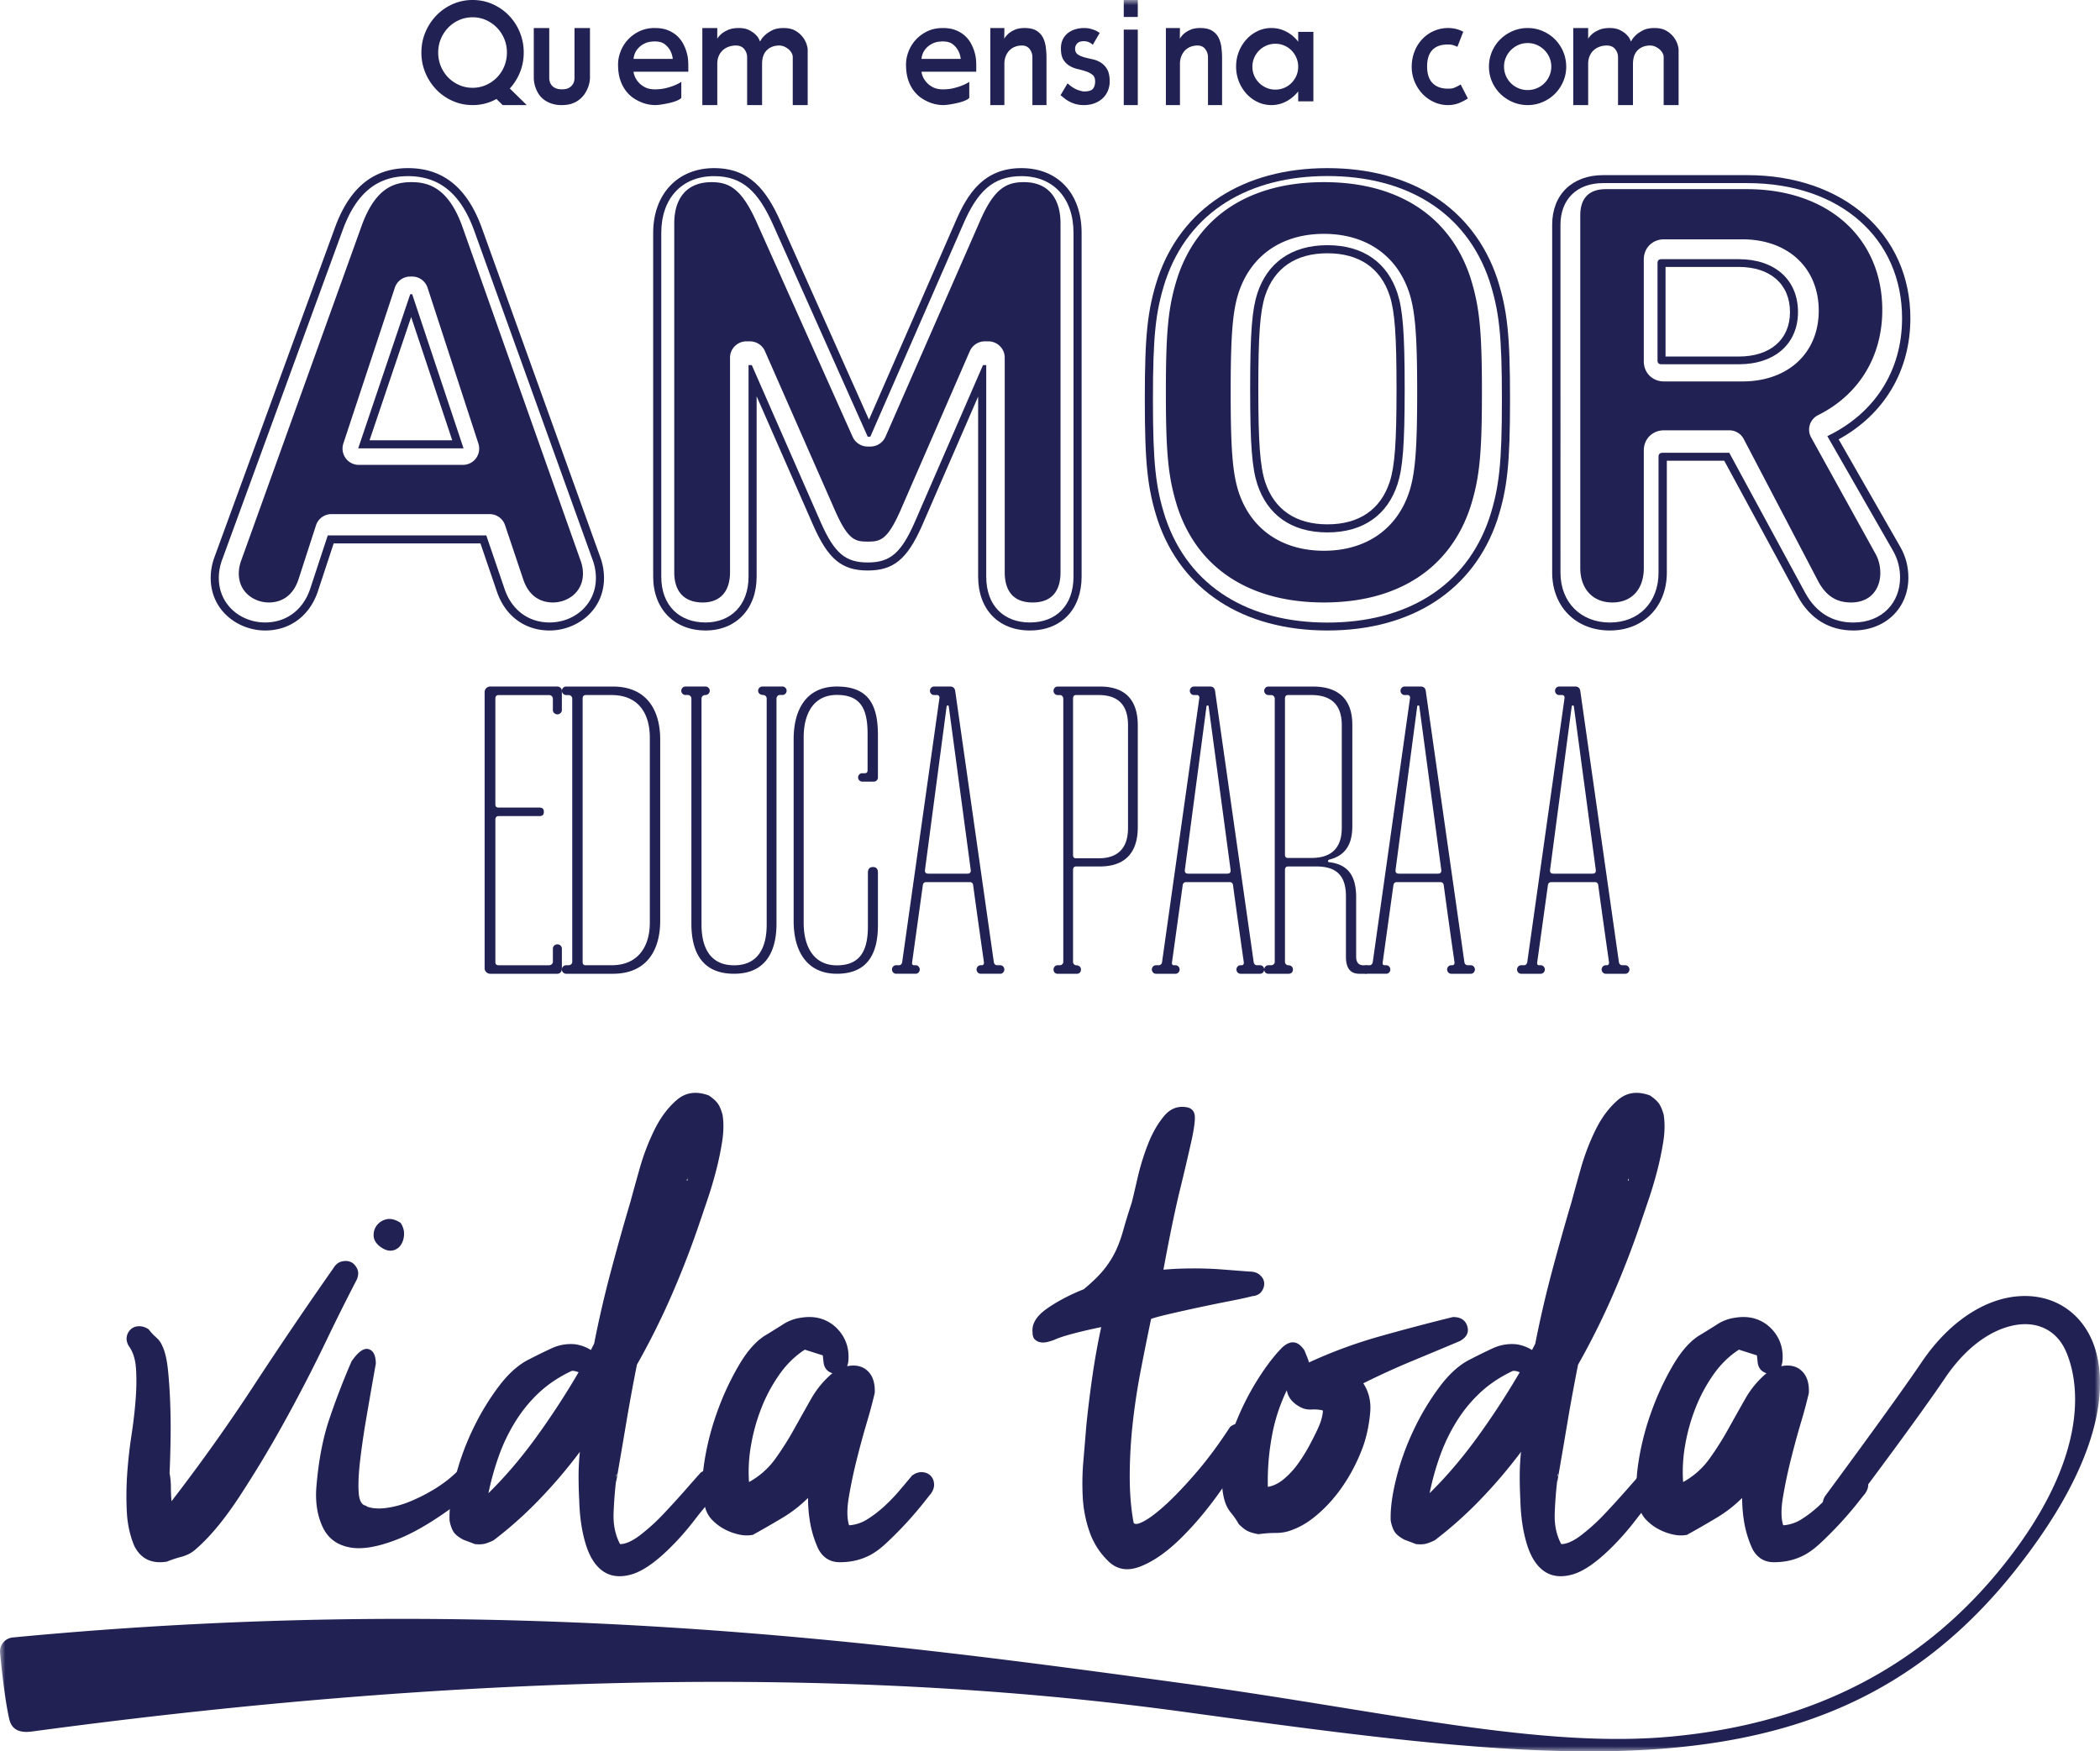 <svg xmlns="http://www.w3.org/2000/svg" xmlns:xlink="http://www.w3.org/1999/xlink" width="199" height="166" viewBox="0 0 199 166">
    <defs>
        <path id="a" d="M0 166h199V0H0z"/>
    </defs>
    <g fill="none" fill-rule="evenodd">
        <path fill="#212153" d="M41.525 4.98a3.354 3.354 0 0 0 .953 2.37c.295.3.64.536 1.037.71.396.175.82.262 1.272.262.444 0 .864-.087 1.26-.261a3.332 3.332 0 0 0 1.037-.712 3.354 3.354 0 0 0 .952-2.37c0-.464-.083-.898-.254-1.301a3.414 3.414 0 0 0-.698-1.06 3.284 3.284 0 0 0-1.037-.719 3.095 3.095 0 0 0-1.26-.261c-.452 0-.876.087-1.272.261a3.266 3.266 0 0 0-1.037.718 3.4 3.4 0 0 0-.698 1.06c-.17.404-.255.838-.255 1.303zm6.107 4.98l-.586-.577a4.598 4.598 0 0 1-2.259.577c-.67 0-1.298-.13-1.886-.39a4.87 4.87 0 0 1-1.54-1.066 5.123 5.123 0 0 1-1.043-1.584 4.9 4.9 0 0 1-.385-1.94c0-.689.128-1.336.385-1.94a5.117 5.117 0 0 1 1.044-1.584C41.8 1.005 42.314.65 42.9.39A4.624 4.624 0 0 1 44.787 0c.67 0 1.299.13 1.886.39s1.1.615 1.54 1.066a5.019 5.019 0 0 1 1.416 3.524c0 .663-.118 1.284-.352 1.866a5.097 5.097 0 0 1-.966 1.543l1.605 1.571h-2.284zM50.582 2.656h1.466v4.77c0 .054.01.139.034.252a.952.952 0 0 0 .517.658c.162.087.376.13.645.13.278 0 .495-.043.653-.13.156-.087.274-.19.355-.308a.965.965 0 0 0 .156-.342 1.36 1.36 0 0 0 .033-.248V2.656h1.465v4.77a2.837 2.837 0 0 1-.148.76 3.135 3.135 0 0 1-.275.589 2.387 2.387 0 0 1-1.203 1.014c-.287.114-.632.171-1.036.171a2.97 2.97 0 0 1-1.042-.164 2.546 2.546 0 0 1-.733-.411 2.053 2.053 0 0 1-.47-.549 3.058 3.058 0 0 1-.39-1.096 2.848 2.848 0 0 1-.027-.315V2.656zM63.752 5.583a2.15 2.15 0 0 0-.256-.82c-.118-.21-.286-.402-.507-.575-.22-.173-.528-.26-.924-.26-.397 0-.725.066-.986.198a1.988 1.988 0 0 0-.62.466c-.154.178-.262.36-.324.546a1.48 1.48 0 0 0-.095.445h3.712zm-1.7-2.927c.503 0 .93.076 1.281.226.352.15.644.34.878.567.234.228.42.482.56.76.14.278.243.544.31.8.068.255.11.48.122.677.014.196.021.33.021.404v.71H60.04c0 .1.036.243.108.428.072.185.187.37.344.556.157.185.364.346.62.481.257.136.57.204.94.204.377 0 .717-.036 1.018-.11.302-.073.565-.154.79-.246.261-.1.495-.218.702-.355v1.525c-.072.083-.205.166-.398.249a4.081 4.081 0 0 1-.668.214c-.252.06-.51.11-.77.151a4.297 4.297 0 0 1-.675.063c-.099 0-.254-.014-.465-.042a3.326 3.326 0 0 1-.71-.184 4.093 4.093 0 0 1-.795-.404c-.27-.172-.518-.4-.743-.683a3.536 3.536 0 0 1-.554-1.046c-.144-.415-.215-.915-.215-1.498 0-.401.078-.807.236-1.217.157-.41.384-.78.682-1.108a3.534 3.534 0 0 1 1.093-.808 3.33 3.33 0 0 1 1.471-.314zM66.555 9.96V2.656h1.416l-.003 1.014c.113-.183.264-.352.455-.507a2.68 2.68 0 0 1 .628-.35c.255-.105.577-.157.966-.157.372 0 .685.061.94.184.254.124.46.262.615.412.156.15.269.294.337.431.07.138.105.22.105.247 0 .028.034-.023.103-.15.07-.128.19-.274.364-.44.172-.163.4-.318.686-.465.285-.146.649-.219 1.09-.219.44 0 .805.082 1.095.246a2.318 2.318 0 0 1 1.076 1.275c.073.229.11.407.11.535V9.96h-1.415V5.396a.785.785 0 0 0-.11-.377 1.306 1.306 0 0 0-.287-.349 1.677 1.677 0 0 0-.405-.253 1.147 1.147 0 0 0-.476-.103c-.478 0-.869.146-1.173.439-.304.293-.456.73-.456 1.315V9.96H70.8V5.424c0-.283-.09-.54-.272-.768-.182-.227-.446-.342-.792-.342-.234 0-.457.036-.668.11a1.65 1.65 0 0 0-.565.329 1.527 1.527 0 0 0-.39.548c-.095.22-.142.475-.142.767V9.96h-1.416zM91.04 5.583a2.136 2.136 0 0 0-.257-.82 1.95 1.95 0 0 0-.505-.575c-.221-.173-.53-.26-.926-.26s-.724.066-.985.198c-.26.133-.468.288-.62.466-.154.178-.262.36-.325.546a1.48 1.48 0 0 0-.095.445h3.713zm-1.7-2.927c.503 0 .93.076 1.28.226.352.15.645.34.879.567.234.228.421.482.56.76.14.278.243.544.31.8.068.255.109.48.122.677.013.196.02.33.02.404v.71h-5.184c0 .1.037.243.109.428.071.185.186.37.344.556.157.185.364.346.62.481.257.136.57.204.94.204.377 0 .717-.036 1.018-.11.302-.073.564-.154.79-.246.26-.1.495-.218.702-.355v1.525c-.073.083-.205.166-.398.249a4.092 4.092 0 0 1-.669.214 9.89 9.89 0 0 1-.769.151 4.288 4.288 0 0 1-.674.063 4 4 0 0 1-.467-.042 3.326 3.326 0 0 1-.709-.184 4.115 4.115 0 0 1-.796-.404c-.27-.172-.517-.4-.742-.683a3.517 3.517 0 0 1-.554-1.046c-.143-.415-.216-.915-.216-1.498 0-.401.079-.807.237-1.217.157-.41.384-.78.681-1.108a3.534 3.534 0 0 1 1.094-.808c.431-.209.922-.314 1.472-.314zM93.843 9.96V2.656h1.334l-.013 1.014c.107-.183.25-.352.429-.507.155-.128.353-.244.594-.35.24-.105.544-.157.912-.157.457 0 .822.08 1.095.24.274.16.481.375.624.644.143.27.237.575.281.918.046.343.068.697.068 1.062v4.44h-1.334V5.424c0-.283-.086-.54-.255-.768-.171-.227-.42-.342-.744-.342-.22 0-.428.036-.627.11a1.475 1.475 0 0 0-.525.329c-.15.146-.272.328-.365.548-.093.22-.14.475-.14.767V9.96h-1.334zM102.717 2.656c.238 0 .447.025.628.075.181.05.337.103.468.159.148.073.28.15.395.233l-.655 1.126a.799.799 0 0 0-.211-.165 1.06 1.06 0 0 0-.26-.124 1.168 1.168 0 0 0-.373-.055c-.298 0-.51.074-.638.22a.713.713 0 0 0-.193.48c0 .248.081.428.242.543.16.114.362.206.606.275.243.068.507.132.791.192.285.06.549.164.792.315.244.152.446.364.607.639.16.274.241.659.241 1.153 0 .302-.055.59-.166.865-.111.274-.271.512-.481.713-.21.202-.466.362-.77.481-.305.12-.645.179-1.023.179a2.811 2.811 0 0 1-1.412-.35 2.714 2.714 0 0 1-.462-.31 8.214 8.214 0 0 0-.345-.274l.665-1.125c.345.31.662.516.95.617.287.101.488.151.604.151.427 0 .71-.084.85-.254.14-.17.21-.4.21-.693 0-.283-.08-.492-.24-.624a1.9 1.9 0 0 0-.599-.323 7.428 7.428 0 0 0-.782-.22 2.786 2.786 0 0 1-.783-.302 1.732 1.732 0 0 1-.598-.584c-.16-.251-.24-.606-.24-1.063 0-.348.063-.646.19-.893a1.72 1.72 0 0 1 .507-.604c.209-.155.443-.27.702-.343.258-.073.52-.11.783-.11"/>
        <mask id="b" fill="#fff">
            <use xlink:href="#a"/>
        </mask>
        <path fill="#212153" d="M106.488 9.96h1.331V2.805h-1.33V9.96zm0-8.35h1.331V0h-1.33v1.61zM110.482 9.96V2.656h1.333l-.012 1.014c.106-.183.249-.352.429-.507.154-.128.352-.244.594-.35.24-.105.544-.157.911-.157.457 0 .823.08 1.096.24.273.16.481.375.624.644.142.27.236.575.281.918.045.343.068.697.068 1.062v4.44h-1.335V5.424c0-.283-.085-.54-.255-.768-.17-.227-.419-.342-.743-.342-.22 0-.429.036-.628.11a1.481 1.481 0 0 0-.524.329c-.15.146-.272.328-.366.548-.092.22-.14.475-.14.767V9.96h-1.333zM120.857 8.494a2.136 2.136 0 0 0 1.53-.635c.193-.196.347-.425.462-.687.114-.262.17-.546.17-.852 0-.296-.056-.577-.17-.844a2.25 2.25 0 0 0-.462-.693 2.136 2.136 0 0 0-1.53-.635c-.3 0-.58.057-.844.17a2.188 2.188 0 0 0-1.162 1.158 2.127 2.127 0 0 0-.171.844c0 .306.057.59.171.852a2.204 2.204 0 0 0 1.162 1.152c.264.113.544.17.844.17zm3.601-5.472v6.584h-1.438v-.942a3.513 3.513 0 0 1-1.122.942 2.97 2.97 0 0 1-1.424.354c-.457 0-.888-.097-1.293-.288a3.41 3.41 0 0 1-1.061-.785 3.795 3.795 0 0 1-.983-2.579 3.792 3.792 0 0 1 .983-2.579 3.4 3.4 0 0 1 1.061-.785 2.984 2.984 0 0 1 1.293-.288c.51 0 .985.115 1.424.347.44.23.814.547 1.122.949v-.93h1.438zM139.1 9.336a5.83 5.83 0 0 1-.807.42c-.236.095-.48.157-.73.184a3.131 3.131 0 0 1-1.461-.178A3.476 3.476 0 0 1 134.9 9a3.714 3.714 0 0 1-.82-1.194 3.624 3.624 0 0 1-.304-1.475c0-.513.09-1 .272-1.463.18-.462.437-.862.768-1.2a3.363 3.363 0 0 1 2.681-1.002c.423.036.811.15 1.165.343l-.556 1.427a3.54 3.54 0 0 0-.472-.178 1.808 1.808 0 0 0-.433-.041c-.647 0-1.135.174-1.467.521-.332.348-.498.87-.498 1.565s.172 1.22.517 1.572c.345.352.828.528 1.448.528.12 0 .226-.004.316-.014.091-.008.18-.03.266-.061.085-.032.178-.073.277-.124.1-.05.218-.117.355-.199l.685 1.331zM144.764 8.534a2.218 2.218 0 0 0 2.06-1.35c.12-.268.179-.558.179-.87 0-.31-.06-.6-.178-.87a2.316 2.316 0 0 0-.481-.705c-.202-.2-.438-.36-.708-.48a2.153 2.153 0 0 0-.872-.177c-.312 0-.602.06-.872.177-.27.12-.507.28-.708.48-.202.201-.362.437-.481.705a2.14 2.14 0 0 0-.178.87c0 .312.06.602.178.87a2.218 2.218 0 0 0 2.061 1.35m0-5.878c.503 0 .978.096 1.42.288.445.192.833.452 1.162.781a3.672 3.672 0 0 1 1.072 2.59c0 .503-.096.975-.289 1.418-.192.443-.453.83-.783 1.158-.33.329-.717.59-1.161.781a3.544 3.544 0 0 1-1.42.288c-.505 0-.978-.096-1.423-.288a3.796 3.796 0 0 1-1.168-.781 3.645 3.645 0 0 1-.79-1.158 3.523 3.523 0 0 1-.287-1.418 3.623 3.623 0 0 1 1.077-2.59c.335-.329.724-.59 1.168-.781a3.548 3.548 0 0 1 1.422-.288M149.084 9.96V2.656h1.414l-.002 1.014c.113-.183.265-.352.454-.507.165-.128.374-.244.63-.35.254-.105.576-.157.966-.157.37 0 .684.061.938.184.255.124.461.262.616.412.156.15.269.294.338.431.069.138.105.22.105.247 0 .028.033-.023.102-.15.07-.128.19-.274.364-.44.172-.163.402-.318.687-.465.285-.146.649-.219 1.089-.219.44 0 .806.082 1.095.246a2.309 2.309 0 0 1 1.077 1.275c.073.229.11.407.11.535V9.96h-1.415V5.396a.786.786 0 0 0-.111-.377 1.277 1.277 0 0 0-.287-.349 1.677 1.677 0 0 0-.404-.253 1.14 1.14 0 0 0-.476-.103c-.478 0-.87.146-1.174.439-.304.293-.456.73-.456 1.315V9.96h-1.416V5.424c0-.283-.09-.54-.272-.768-.182-.227-.445-.342-.793-.342-.232 0-.456.036-.668.11-.211.073-.4.182-.564.329a1.538 1.538 0 0 0-.39.548c-.095.22-.143.475-.143.767V9.96h-1.414zM52.818 65.072c.23 0 .426.186.426.403v1.83c0 .217-.196.403-.426.403-.23 0-.427-.186-.427-.404V66.22c0-.186-.164-.34-.362-.34h-4.76c-.23 0-.328.123-.328.34v10.015c0 .218.099.31.328.31h3.841c.296 0 .427.124.427.403 0 .28-.13.403-.427.403H47.27c-.23 0-.328.125-.328.342v13.487c0 .218.099.31.328.31h4.76c.198 0 .362-.155.362-.31v-1.271c0-.217.197-.403.427-.403.23 0 .426.186.426.403v1.922c0 .279-.196.466-.426.466h-6.37a.531.531 0 0 1-.525-.528V65.599c0-.28.23-.527.526-.527h6.369z" mask="url(#b)"/>
        <path fill="#212153" d="M55.52 65.879c-.215 0-.308.124-.308.34v24.96c0 .218.093.31.308.31h2.43c2.613 0 3.628-1.891 3.628-4.03v-17.55c0-2.201-1.015-4.03-3.629-4.03h-2.43zm-1.876 25.61h.246c.185 0 .338-.155.338-.31V66.22a.343.343 0 0 0-.338-.34h-.246a.409.409 0 0 1-.4-.403c0-.218.184-.404.4-.404h4.429c3.259 0 4.489 2.295 4.489 5.023v17.178c0 2.728-1.23 5.023-4.49 5.023h-4.428a.409.409 0 0 1-.4-.404c0-.217.184-.403.4-.403zM64.948 65.072h1.919c.21 0 .39.185.39.4 0 .217-.18.402-.39.402-.24 0-.39.153-.39.339V87.64c0 2.158.81 3.854 3.088 3.854 2.279 0 3.088-1.696 3.088-3.854V66.213a.337.337 0 0 0-.33-.339c-.299 0-.48-.185-.48-.401 0-.216.181-.401.39-.401h1.92c.21 0 .389.185.389.4 0 .217-.18.402-.39.402h-.27c-.15 0-.3.153-.3.339v21.335c0 2.743-1.108 4.748-4.017 4.748-2.998 0-4.047-2.005-4.047-4.748V66.213a.338.338 0 0 0-.33-.339h-.24a.403.403 0 0 1-.39-.401c0-.216.18-.401.39-.401M82.214 69.578c0-2.268-.564-3.71-2.909-3.71-2.257 0-3.147 1.84-3.147 4.017v17.598c0 2.146.89 4.016 3.147 4.016 2.345 0 2.94-1.594 2.94-3.71v-5.09c0-.336.177-.52.474-.52.327 0 .475.184.475.52v4.998c0 2.606-.92 4.599-3.889 4.599-2.94 0-4.098-2.269-4.098-4.997v-17.23c0-2.76 1.159-4.997 4.098-4.997 3.028 0 3.889 1.778 3.889 4.599v4.046c0 .184-.178.368-.386.368H81.68a.4.4 0 0 1 0-.797h.267c.237 0 .267-.153.267-.307v-3.403zM87.977 82.808h3.687c.263 0 .35-.124.322-.372l-2.077-15.472c0-.063-.03-.094-.089-.094-.087 0-.116.031-.116.094l-2.048 15.472c-.03.248.058.372.321.372m-3.071 8.681h.292c.147 0 .263-.123.292-.278l3.54-25.085c0-.123-.087-.247-.204-.247h-.321c-.206 0-.381-.187-.381-.403 0-.218.175-.404.38-.404h1.55c.264 0 .44.155.469.466L94.18 91.21c.029.155.146.278.292.278h.323c.204 0 .379.186.379.403 0 .218-.175.404-.38.404h-1.872c-.206 0-.38-.186-.38-.404 0-.217.174-.403.38-.403h.117c.146 0 .205-.123.205-.247l-.03-.218c-.673-4.712-.995-7.1-.995-7.13-.029-.187-.146-.28-.292-.28h-4.183c-.147 0-.264.093-.293.28l-1.025 7.378c0 .032 0 .217.176.217h.176c.205 0 .38.186.38.403 0 .218-.175.404-.38.404h-1.872c-.205 0-.38-.186-.38-.404 0-.217.175-.403.38-.403M101.974 65.879c-.203 0-.29.124-.29.34v14.822c0 .217.087.31.29.31h2.141c1.881 0 2.778-1.024 2.778-2.884V68.73c0-1.892-.926-2.852-2.778-2.852h-2.14zm-1.765 25.61h.232a.326.326 0 0 0 .318-.31V66.22c0-.185-.144-.34-.318-.34h-.232c-.203 0-.376-.187-.376-.403 0-.218.173-.404.376-.404h4.022c2.46 0 3.588 1.334 3.588 3.69v9.643c0 2.326-1.128 3.72-3.588 3.72h-2.257c-.203 0-.29.124-.29.341v8.713c0 .155.145.31.29.31.29 0 .463.186.463.403 0 .249-.174.404-.376.404h-1.852c-.203 0-.376-.155-.376-.404 0-.217.173-.403.376-.403zM112.603 82.808h3.686c.264 0 .351-.124.322-.372l-2.077-15.472c0-.063-.029-.094-.088-.094-.087 0-.117.031-.117.094l-2.048 15.472c-.029.248.059.372.322.372m-3.072 8.681h.292c.147 0 .264-.123.293-.278l3.54-25.085c0-.123-.088-.247-.205-.247h-.321c-.206 0-.38-.187-.38-.403 0-.218.174-.404.38-.404h1.55c.263 0 .44.155.469.466l3.656 25.673c.03.155.146.278.293.278h.322c.204 0 .38.186.38.403 0 .218-.176.404-.38.404h-1.873c-.204 0-.38-.186-.38-.404 0-.217.176-.403.38-.403h.117c.146 0 .205-.123.205-.247l-.03-.218c-.672-4.712-.995-7.1-.995-7.13-.029-.187-.145-.28-.291-.28h-4.184c-.146 0-.264.093-.293.28l-1.023 7.378c0 .032 0 .217.176.217h.175c.205 0 .38.186.38.403 0 .218-.175.404-.38.404h-1.873c-.205 0-.38-.186-.38-.404 0-.217.175-.403.38-.403" mask="url(#b)"/>
        <path fill="#212153" d="M122.067 65.879c-.21 0-.301.124-.301.34v14.79c0 .217.09.311.301.311h2.21c1.906 0 2.873-.962 2.873-2.853V68.73c0-1.892-.967-2.852-2.874-2.852h-2.209zm-1.875 25.61h.272c.182 0 .333-.155.333-.31V66.22a.34.34 0 0 0-.333-.34h-.272a.405.405 0 0 1-.393-.403c0-.218.182-.404.393-.404h4.205c2.542 0 3.752 1.302 3.752 3.628v9.612c0 1.612-.575 2.76-2.178 3.162-.091.032-.122.062-.122.125 0 .092.031.123.122.123 1.785.217 2.54 1.303 2.54 3.318v5.643c0 .496.213.776.606.806h.272c.212 0 .394.186.394.403a.386.386 0 0 1-.394.404h-.575c-.847 0-1.27-.528-1.27-1.613v-5.736c0-1.86-.817-2.821-2.783-2.821h-2.694c-.21 0-.301.123-.301.34v8.713c0 .155.15.31.301.31.303 0 .454.186.454.403a.386.386 0 0 1-.393.404h-1.936a.386.386 0 0 1-.393-.404c0-.217.182-.403.393-.403z" mask="url(#b)"/>
        <path fill="#212153" d="M132.57 82.808h3.686c.263 0 .35-.124.321-.372L134.5 66.964c0-.063-.029-.094-.087-.094-.088 0-.117.031-.117.094l-2.048 15.472c-.03.248.058.372.322.372m-3.071 8.681h.291c.147 0 .264-.123.293-.278l3.54-25.085c0-.123-.088-.247-.205-.247h-.322c-.205 0-.38-.187-.38-.403 0-.218.175-.404.38-.404h1.55c.264 0 .44.155.469.466l3.656 25.673c.029.155.147.278.293.278h.322c.204 0 .38.186.38.403 0 .218-.176.404-.38.404h-1.873c-.204 0-.38-.186-.38-.404 0-.217.176-.403.38-.403h.118c.145 0 .204-.123.204-.247l-.029-.218a673.68 673.68 0 0 1-.995-7.13c-.029-.187-.146-.28-.292-.28h-4.183c-.146 0-.264.093-.293.28l-1.024 7.378c0 .032 0 .217.176.217h.175c.205 0 .38.186.38.403 0 .218-.175.404-.38.404H129.5c-.205 0-.382-.186-.382-.404 0-.217.177-.403.382-.403M147.212 82.808h3.686c.263 0 .35-.124.321-.372l-2.076-15.472c0-.063-.03-.094-.089-.094-.087 0-.116.031-.116.094l-2.048 15.472c-.029.248.058.372.322.372m-3.072 8.681h.292c.146 0 .263-.123.292-.278l3.54-25.085c0-.123-.087-.247-.204-.247h-.321c-.206 0-.381-.187-.381-.403 0-.218.175-.404.38-.404h1.55c.264 0 .44.155.47.466l3.655 25.673c.03.155.147.278.293.278h.322c.205 0 .38.186.38.403 0 .218-.175.404-.38.404h-1.873c-.204 0-.38-.186-.38-.404 0-.217.176-.403.38-.403h.118c.146 0 .204-.123.204-.247l-.029-.218c-.673-4.712-.995-7.1-.995-7.13-.029-.187-.146-.28-.292-.28h-4.183c-.147 0-.264.093-.294.28l-1.023 7.378c0 .032 0 .217.176.217h.175c.205 0 .38.186.38.403 0 .218-.175.404-.38.404h-1.872c-.205 0-.38-.186-.38-.404 0-.217.175-.403.38-.403M12.174 127.535c-.164-.315-.216-.61-.154-.886.062-.274.195-.501.402-.678.205-.177.464-.266.772-.266.31 0 .608.099.896.295.207.276.443.531.712.768.267.235.464.511.588.826.247.512.421 1.26.525 2.242.102.985.175 2.057.216 3.217.04 1.16.051 2.332.03 3.512-.02 1.18-.05 2.203-.092 3.069.082.434.124.876.124 1.328 0 .452.02.895.062 1.328 2.76-3.58 5.357-7.23 7.79-10.949a409.803 409.803 0 0 1 7.54-11.125c.207-.354.475-.57.804-.65.33-.077.619-.058.866.06s.443.325.587.62c.145.295.134.64-.03 1.032a206.724 206.724 0 0 0-2.999 6.02 150.981 150.981 0 0 1-3.863 7.466 107.968 107.968 0 0 1-4.297 7.142c-1.464 2.224-2.874 3.906-4.234 5.046-.33.274-.753.482-1.268.62a10.1 10.1 0 0 0-1.33.443c-1.442.236-2.471-.257-3.09-1.477-.413-.982-.65-2.054-.711-3.216-.062-1.16-.052-2.35.03-3.57.083-1.219.217-2.44.402-3.66.186-1.219.32-2.37.402-3.453.083-1.081.093-2.064.032-2.95-.062-.886-.3-1.603-.712-2.154M37.965 115.912c.235.353.343.727.323 1.118-.02.392-.128.725-.323 1a1.195 1.195 0 0 1-.794.499c-.334.059-.697-.05-1.089-.323-.431-.314-.656-.666-.676-1.059-.02-.391.089-.735.324-1.029a1.56 1.56 0 0 1 .94-.559c.393-.077.824.04 1.295.353m-4.646 13.111c.626-.9 1.165-1.282 1.617-1.145.45.138.677.597.677 1.381-.315 1.764-.61 3.45-.883 5.057a75.972 75.972 0 0 0-.618 4.233c-.137 1.215-.176 2.205-.117 2.97.059.763.303 1.166.735 1.205v.058c.51.197 1.136.245 1.882.147a9.132 9.132 0 0 0 2.323-.647 16.119 16.119 0 0 0 2.382-1.234 11.851 11.851 0 0 0 2.118-1.676c.352-.117.666-.137.94-.059.275.08.49.216.647.412.156.196.236.441.236.735s-.118.579-.354.852c-2.784 2.235-5.146 3.744-7.086 4.528-1.941.783-3.51 1.058-4.706.822-1.196-.234-2.039-.872-2.528-1.91-.491-1.039-.697-2.243-.618-3.616.196-2.547.607-4.752 1.235-6.614a69.034 69.034 0 0 1 2.118-5.499" mask="url(#b)"/>
        <path fill="#212153" d="M65.088 111.917c.04 0 .061-.02.061-.06 0-.08.02-.16.062-.242 0 .04-.042.101-.123.182v.12zm-6.636 27.742a.663.663 0 0 0-.061.302c.04-.04.061-.14.061-.302zm-12.165 1.87c1.556-1.527 3.052-3.276 4.486-5.247a74.42 74.42 0 0 0 4.054-6.212c-.287-.12-.512-.16-.675-.12-1.189.563-2.212 1.247-3.073 2.05a13.36 13.36 0 0 0-2.242 2.744A17.001 17.001 0 0 0 47.271 138a25.711 25.711 0 0 0-.984 3.529zm8.233-14.112a3.877 3.877 0 0 1 1.475.542l.307-.602c.45-2.292.973-4.554 1.567-6.785a239.756 239.756 0 0 1 1.874-6.664c.204-.764.491-1.8.86-3.107a21.83 21.83 0 0 1 1.413-3.71c.573-1.165 1.28-2.11 2.12-2.833.838-.724 1.852-.865 3.04-.423.41.282.697.543.861.785.163.24.307.583.43 1.025.123.765.112 1.609-.031 2.533a28.41 28.41 0 0 1-.584 2.804c-.245.946-.521 1.87-.829 2.774-.307.905-.583 1.72-.83 2.444a86.815 86.815 0 0 1-2.488 6.422 70.775 70.775 0 0 1-3.348 6.725c-.369 1.85-.706 3.689-1.014 5.518-.307 1.83-.625 3.689-.952 5.579v-.18a37.601 37.601 0 0 0-.246 3.165c-.041 1.106.164 2.08.615 2.926.531 0 1.176-.292 1.935-.876a19.036 19.036 0 0 0 2.242-2.05 88.255 88.255 0 0 0 2.059-2.262c.634-.723 1.095-1.245 1.382-1.568.328-.241.655-.351.983-.331.328.02.594.13.799.331.204.202.316.463.338.784.02.323-.093.644-.338.966a30.185 30.185 0 0 0-2.335 2.713 25.444 25.444 0 0 1-2.396 2.714c-1.393 1.367-2.611 2.191-3.656 2.473-1.044.28-1.925.17-2.642-.332-.717-.503-1.259-1.356-1.628-2.562-.368-1.208-.573-2.594-.614-4.162a41.81 41.81 0 0 1-.062-2.262c0-.744.041-1.517.123-2.322a47.7 47.7 0 0 1-3.962 4.643 37.589 37.589 0 0 1-4.21 3.74c-.328.161-.613.271-.86.332-.245.06-.552.069-.92.03-.206-.081-.39-.151-.553-.212-.165-.06-.35-.13-.553-.21-.451-.242-.76-.493-.923-.754-.163-.26-.287-.612-.368-1.056-.041-1.085.133-2.412.522-3.98a24.45 24.45 0 0 1 1.66-4.614 23.615 23.615 0 0 1 2.488-4.131c.941-1.246 1.924-2.11 2.949-2.593.614-.321 1.29-.653 2.027-.995a4.274 4.274 0 0 1 2.273-.392z" mask="url(#b)"/>
        <path fill="#212153" d="M70.978 140.472a7.49 7.49 0 0 0 2.492-2.202 29.28 29.28 0 0 0 1.794-2.835c.547-.985 1.084-1.94 1.61-2.865a8.874 8.874 0 0 1 2.007-2.413c-.527-.16-.811-.543-.852-1.146l-.06-.543-1.703-.543c-.932.603-1.742 1.398-2.43 2.383a15.086 15.086 0 0 0-1.703 3.197 17.83 17.83 0 0 0-.973 3.529 14.249 14.249 0 0 0-.182 3.438M80.4 128.89c0 .162-.041.363-.122.604.81-.16 1.459-.01 1.946.452.486.462.708 1.157.668 2.081a46.653 46.653 0 0 1-.76 2.835 83.89 83.89 0 0 0-.973 3.589 45.024 45.024 0 0 0-.73 3.499c-.181 1.106-.172 1.981.032 2.623a3.655 3.655 0 0 0 1.732-.573c.547-.34 1.073-.743 1.58-1.206.507-.461.983-.955 1.43-1.478.445-.522.85-1.004 1.215-1.447.324-.242.648-.352.972-.332.325.021.588.13.79.332.203.201.314.462.335.783.02.323-.091.644-.334.966-.041.04-.273.332-.7.875a35.556 35.556 0 0 1-3.496 3.77c-.689.642-1.336 1.085-1.944 1.327-.73.321-1.55.482-2.462.482-.912 0-1.591-.423-2.037-1.266a10.1 10.1 0 0 1-.76-2.413 13.847 13.847 0 0 1-.212-2.413c-.73.723-1.531 1.348-2.402 1.87a97.683 97.683 0 0 1-2.826 1.628 3.17 3.17 0 0 1-1.308-.03 5.313 5.313 0 0 1-1.337-.482 4.697 4.697 0 0 1-1.155-.845 2.613 2.613 0 0 1-.7-1.176c-.324-1.004-.375-2.332-.152-3.981a25.084 25.084 0 0 1 1.216-4.977 26.137 26.137 0 0 1 2.128-4.613c.83-1.408 1.712-2.373 2.645-2.896.526-.321 1.043-.643 1.55-.965a4.042 4.042 0 0 1 1.611-.604c.689-.12 1.316-.1 1.884.06a3.56 3.56 0 0 1 1.49.845c.425.403.739.865.942 1.388.203.523.284 1.086.244 1.688M102.942 135.118c.163-1.595.358-3.17.583-4.725.224-1.555.5-3.089.829-4.605-.983.2-1.883.41-2.702.628-.82.22-1.392.41-1.719.568-.206.081-.43.15-.676.21-.245.06-.47.07-.675.03a.986.986 0 0 1-.521-.27c-.145-.139-.215-.367-.215-.687-.083-.797.378-1.545 1.381-2.243 1.003-.697 2.158-1.306 3.47-1.824.817-.678 1.452-1.296 1.902-1.854a8.88 8.88 0 0 0 1.106-1.734c.286-.599.531-1.265.736-2.004.205-.738.47-1.605.799-2.602.122-.478.307-1.256.552-2.333.246-1.076.573-2.142.983-3.199.408-1.056.921-1.953 1.535-2.692.614-.737 1.37-1.006 2.272-.806.408.12.624.408.644.866.02.46-.092 1.247-.337 2.363a223.068 223.068 0 0 1-1.076 4.575c-.47 1.935-.992 4.456-1.564 7.566a31.747 31.747 0 0 1 2.763-.12 35.6 35.6 0 0 1 2.701.09l2.701.209c.41 0 .737.11.983.33.245.219.378.468.4.746.019.28-.062.55-.247.808-.184.26-.48.41-.89.448-.452.12-1.135.27-2.057.45a173.59 173.59 0 0 0-5.74 1.225c-.86.2-1.455.359-1.782.478a301.95 301.95 0 0 0-.981 4.874 62.222 62.222 0 0 0-.768 5.085 45.972 45.972 0 0 0-.276 4.964c0 1.615.122 3.08.368 4.396.123.2.47.14 1.043-.18.573-.318 1.28-.867 2.119-1.644.838-.778 1.78-1.774 2.824-2.991 1.044-1.216 2.098-2.64 3.163-4.276.327-.24.654-.349.982-.329.328.02.593.13.798.329.205.2.316.459.338.778.02.32-.093.637-.338.956-.819 1.555-1.822 3.151-3.008 4.785-1.188 1.635-2.406 3.05-3.654 4.246-1.249 1.196-2.467 2.023-3.653 2.483-1.188.457-2.19.288-3.009-.509a7.098 7.098 0 0 1-1.78-2.781 11.873 11.873 0 0 1-.645-3.29 24.531 24.531 0 0 1 .062-3.469c.101-1.175.193-2.282.276-3.319" mask="url(#b)"/>
        <path fill="#212153" d="M123.379 133.448c-.84-.398-1.318-.957-1.439-1.675a16.858 16.858 0 0 0-1.437 4.488 23.39 23.39 0 0 0-.36 4.667c.52-.08 1.029-.329 1.528-.748a7.85 7.85 0 0 0 1.348-1.466c.398-.558.757-1.136 1.077-1.736.32-.598.58-1.115.78-1.554.278-.599.439-1.138.48-1.616v-.12c-.321-.08-.66-.11-1.02-.09-.359.02-.68-.03-.957-.15zm.598-4.547c0 .04.01.08.03.12.02.04.03.08.03.119a45.333 45.333 0 0 1 6.739-2.483 210.357 210.357 0 0 1 6.917-1.825c.72 0 1.169.29 1.348.868.18.578-.05 1.047-.689 1.405-1.518.64-3.045 1.277-4.582 1.916a72.732 72.732 0 0 0-4.581 2.094c.518.798.737 1.696.658 2.693-.081.997-.26 1.955-.539 2.872-.24.758-.58 1.565-1.018 2.423a15.94 15.94 0 0 1-1.558 2.453c-.599.778-1.268 1.477-2.007 2.095-.739.619-1.487 1.068-2.245 1.346-.48.2-.999.3-1.557.3-.56 0-1.119.04-1.678.119-.44-.08-.779-.18-1.017-.3-.24-.12-.52-.337-.84-.657-.2-.359-.44-.708-.718-1.048a3.124 3.124 0 0 1-.6-1.107c-.32-1.036-.349-2.244-.09-3.62.26-1.376.68-2.761 1.259-4.158a25.042 25.042 0 0 1 2.036-3.92c.779-1.216 1.528-2.183 2.246-2.902.798-.718 1.498-.618 2.096.3l.36.897zM154.272 111.917c.04 0 .061-.02.061-.06 0-.08.02-.16.062-.242 0 .04-.042.101-.123.182v.12zm-6.636 27.742a.663.663 0 0 0-.06.302c.04-.04.06-.14.06-.302zm-12.164 1.87c1.556-1.527 3.05-3.276 4.485-5.247a74.624 74.624 0 0 0 4.055-6.212c-.288-.12-.513-.16-.676-.12-1.189.563-2.212 1.247-3.072 2.05a13.338 13.338 0 0 0-2.243 2.744 17.094 17.094 0 0 0-1.566 3.256 25.82 25.82 0 0 0-.983 3.529zm8.232-14.112a3.867 3.867 0 0 1 1.475.542l.307-.602c.45-2.292.972-4.554 1.567-6.785a245.28 245.28 0 0 1 1.874-6.664c.204-.764.491-1.8.86-3.107a21.828 21.828 0 0 1 1.413-3.71c.573-1.165 1.28-2.11 2.12-2.833.839-.724 1.852-.865 3.041-.423.408.282.696.543.86.785.163.24.307.583.43 1.025.122.765.112 1.609-.03 2.533-.145.926-.339 1.86-.584 2.804a39.86 39.86 0 0 1-.83 2.774l-.83 2.444a87.515 87.515 0 0 1-2.487 6.422 70.971 70.971 0 0 1-3.349 6.725c-.369 1.85-.706 3.689-1.013 5.518-.308 1.83-.626 3.689-.952 5.579v-.18a36.959 36.959 0 0 0-.246 3.165c-.042 1.106.163 2.08.614 2.926.53 0 1.176-.292 1.935-.876a18.979 18.979 0 0 0 2.243-2.05 89.636 89.636 0 0 0 2.058-2.262c.634-.723 1.095-1.245 1.382-1.568.328-.241.655-.351.983-.331.327.02.593.13.799.331.204.202.317.463.337.784.02.323-.09.644-.337.966a30.439 30.439 0 0 0-2.335 2.713 25.358 25.358 0 0 1-2.396 2.714c-1.393 1.367-2.611 2.191-3.655 2.473-1.045.28-1.926.17-2.642-.332-.717-.503-1.26-1.356-1.628-2.562-.37-1.208-.574-2.594-.615-4.162a41.803 41.803 0 0 1-.06-2.262c0-.744.039-1.517.122-2.322a47.598 47.598 0 0 1-3.963 4.643 37.652 37.652 0 0 1-4.209 3.74c-.328.161-.614.271-.86.332-.246.06-.552.069-.921.03-.206-.081-.39-.151-.553-.212-.165-.06-.35-.13-.554-.21-.45-.242-.759-.493-.922-.754-.163-.26-.286-.612-.368-1.056-.041-1.085.133-2.412.523-3.98a24.343 24.343 0 0 1 1.66-4.614 23.612 23.612 0 0 1 2.487-4.131c.941-1.246 1.924-2.11 2.948-2.593.615-.321 1.291-.653 2.028-.995a4.275 4.275 0 0 1 2.273-.392z" mask="url(#b)"/>
        <path fill="#212153" d="M159.496 140.472a7.49 7.49 0 0 0 2.492-2.202 29.28 29.28 0 0 0 1.794-2.835c.547-.985 1.084-1.94 1.61-2.865a8.885 8.885 0 0 1 2.006-2.413c-.526-.16-.81-.543-.85-1.146l-.06-.543-1.703-.543c-.933.603-1.743 1.398-2.432 2.383a15.124 15.124 0 0 0-1.702 3.197 17.828 17.828 0 0 0-.973 3.529 14.288 14.288 0 0 0-.182 3.438m9.423-11.582c0 .162-.041.363-.122.604.81-.16 1.458-.01 1.945.452.487.462.71 1.157.669 2.081a46.184 46.184 0 0 1-.76 2.835 85.048 85.048 0 0 0-.973 3.589 45.388 45.388 0 0 0-.73 3.499c-.181 1.106-.172 1.981.03 2.623a3.655 3.655 0 0 0 1.734-.573c.547-.34 1.073-.743 1.58-1.206a16.31 16.31 0 0 0 1.43-1.478c.444-.522.85-1.004 1.215-1.447.324-.242.648-.352.973-.332.323.021.586.13.79.332.202.201.313.462.335.783.019.323-.092.644-.335.966-.041.04-.274.332-.699.875a35.286 35.286 0 0 1-3.496 3.77c-.69.642-1.337 1.085-1.945 1.327-.729.321-1.55.482-2.462.482-.912 0-1.591-.423-2.037-1.266a10.066 10.066 0 0 1-.76-2.413 13.847 13.847 0 0 1-.212-2.413 12.59 12.59 0 0 1-2.402 1.87 98.729 98.729 0 0 1-2.826 1.628 3.17 3.17 0 0 1-1.308-.03 5.296 5.296 0 0 1-1.336-.482 4.686 4.686 0 0 1-1.156-.845 2.604 2.604 0 0 1-.698-1.176c-.325-1.004-.376-2.332-.153-3.981a25.084 25.084 0 0 1 1.215-4.977 26.083 26.083 0 0 1 2.128-4.613c.83-1.408 1.712-2.373 2.645-2.896.526-.321 1.043-.643 1.55-.965a4.037 4.037 0 0 1 1.611-.604c.689-.12 1.317-.1 1.884.06a3.56 3.56 0 0 1 1.49.845c.426.403.74.865.942 1.388.203.523.284 1.086.244 1.688" mask="url(#b)"/>
        <path fill="#212153" d="M150.658 166c-11.099 0-23.842-1.742-38.574-3.757-28.346-3.877-63.756-4.235-109.051 1.875-1.443.195-1.975-.382-2.161-1.197-.465-2.04-.816-5.738-.866-6.262a1.336 1.336 0 0 1 1.208-1.455c46.577-4.445 82.429.456 111.236 4.396 18.708 2.558 33.485 6.182 46.032 4.988 13.352-1.268 23.8-6.679 31.467-16.35 9.097-11.476 6.51-18.567 5.83-20.14-.655-1.513-1.875-2.425-3.437-2.569-2.088-.191-5.288 1.037-8.013 5.068-2.604 3.853-7.732 10.675-7.998 11.036-.44.593-2.457 2.42-3.054 1.983a1.329 1.329 0 0 1-.287-1.865c.065-.088 6.537-8.836 9.108-12.64 2.871-4.248 6.795-6.577 10.493-6.239 2.55.237 4.611 1.757 5.656 4.174 1.06 2.454 2.477 9.488-7.262 21.774-10.437 13.166-23.487 17.18-40.327 17.18M52.08 59c-1.98 0-3.586-1.161-4.266-3.18l-1.731-5.073H31.06l-1.669 5.073c-.68 2.019-2.287 3.18-4.265 3.18-2.288 0-4.39-1.65-4.39-4.218 0-.612.123-1.223.31-1.712L32.42 21.954c1.174-3.301 3.029-5.258 6.244-5.258 3.214 0 5.13 1.957 6.305 5.258L56.16 53.07c.185.49.308 1.1.308 1.712 0 2.568-2.101 4.218-4.389 4.218m4.806-6.185l-11.19-31.113c-1.38-3.88-3.68-5.766-7.03-5.766-3.31 0-5.59 1.887-6.968 5.76L20.323 52.807a5.722 5.722 0 0 0-.356 1.975c0 3.116 2.622 4.978 5.159 4.978 2.346 0 4.213-1.382 4.995-3.704l1.498-4.548H45.53l1.553 4.553c.78 2.317 2.648 3.699 4.995 3.699 2.536 0 5.158-1.862 5.158-4.978 0-.666-.126-1.369-.352-1.967" mask="url(#b)"/>
        <path fill="#212153" d="M35.019 41.733l3.943-11.687 3.893 11.687H35.02zm3.854-13.845l-4.93 14.608h9.983L39.06 27.888h-.187z" mask="url(#b)"/>
        <path fill="#212153" d="M45.117 43.424c-.289.4-.752.638-1.244.638h-9.877c-.493 0-.957-.238-1.245-.64a1.551 1.551 0 0 1-.213-1.39l4.877-14.763a1.537 1.537 0 0 1 1.458-1.057h.185c.665 0 1.253.428 1.46 1.063l4.815 14.764c.153.47.073.985-.216 1.385zm-1.27-21.851c-1.338-3.82-3.295-4.309-4.85-4.309-1.623 0-3.46.51-4.787 4.304L22.847 53.155c-.14.376-.218.812-.218 1.212 0 1.778 1.467 2.737 2.848 2.737 1.343 0 2.338-.77 2.802-2.17l1.664-5.139a1.537 1.537 0 0 1 1.46-1.065h15.002c.659 0 1.244.423 1.455 1.05l1.728 5.149c.467 1.404 1.462 2.175 2.805 2.175 1.38 0 2.848-.96 2.848-2.737 0-.4-.078-.836-.211-1.195l-11.183-31.6zM97.038 17.264c-1.683 0-2.853.601-4.21 3.773L83.91 41.395c-.247.564-.81.93-1.432.93h-.252c-.618 0-1.177-.36-1.427-.919L71.698 21.06c-1.428-3.19-2.607-3.795-4.283-3.795-2.239 0-3.522 1.427-3.522 3.916v33.063c0 1.845.961 2.861 2.706 2.861 1.64 0 2.58-1.042 2.58-2.861V33.896c0-.852.7-1.543 1.562-1.543h.314c.622 0 1.184.364 1.432.928l6.653 15.136c1.234 2.788 1.907 2.918 3.086 2.918 1.18 0 1.853-.13 3.089-2.921L91.9 33.286a1.562 1.562 0 0 1 1.434-.933h.314c.863 0 1.561.69 1.561 1.543v20.347c0 1.305.46 2.861 2.643 2.861 2.186 0 2.645-1.556 2.645-2.861V21.18c0-2.489-1.261-3.916-3.46-3.916" mask="url(#b)"/>
        <path fill="#212153" d="M101.727 54.66c0 2.75-1.666 4.34-4.135 4.34-2.468 0-4.134-1.59-4.134-4.34V34.606h-.308l-6.48 14.917c-1.296 2.934-2.345 3.79-4.443 3.79-2.099 0-3.148-.856-4.444-3.79l-6.541-14.917h-.309V54.66c0 2.75-1.728 4.34-4.073 4.34-2.468 0-4.196-1.59-4.196-4.34V22.075c0-3.3 1.975-5.379 4.998-5.379 2.716 0 4.197 1.467 5.616 4.646l8.949 20.052h.246l8.764-20.052c1.357-3.179 2.838-4.646 5.553-4.646 3.024 0 4.937 2.08 4.937 5.38v32.583zM96.79 15.935c-3.584 0-5.127 2.456-6.258 5.104l-8.188 18.736-8.363-18.74c-1.368-3.062-2.965-5.1-6.319-5.1-3.448 0-5.766 2.467-5.766 6.14v32.583c0 3.051 1.995 5.101 4.964 5.101 2.896 0 4.84-2.05 4.84-5.1V37.562l5.38 12.266c1.402 3.174 2.7 4.246 5.147 4.246 2.445 0 3.744-1.072 5.147-4.25l5.317-12.237v17.071c0 3.099 1.923 5.101 4.901 5.101 2.979 0 4.903-2.002 4.903-5.1V22.074c0-3.73-2.24-6.139-5.705-6.139zM131.692 45.671c-.864 2.635-2.906 4.028-5.903 4.028-2.997 0-5.039-1.394-5.904-4.026-.482-1.498-.645-3.724-.645-8.821 0-5.097.163-7.323.644-8.817.866-2.635 2.908-4.029 5.905-4.029 2.998 0 5.04 1.393 5.903 4.025.483 1.497.646 3.723.646 8.821 0 5.096-.163 7.321-.646 8.819m-5.903-22.431c-3.474 0-5.708 1.725-6.639 4.558-.496 1.539-.682 3.634-.682 9.054s.186 7.514.682 9.054c.931 2.833 3.165 4.558 6.64 4.558 3.473 0 5.708-1.725 6.637-4.558.497-1.54.683-3.634.683-9.054s-.186-7.515-.683-9.054c-.93-2.833-3.164-4.558-6.638-4.558" mask="url(#b)"/>
        <path fill="#212153" d="M141.148 49.062c-2.23 6.632-7.989 9.948-15.358 9.948-7.37 0-13.129-3.316-15.358-9.948-.929-2.894-1.177-5.185-1.177-11.214 0-6.029.248-8.32 1.177-11.214 2.23-6.631 7.988-9.948 15.358-9.948s13.128 3.317 15.358 9.948c.929 2.894 1.175 5.185 1.175 11.214 0 6.029-.246 8.32-1.175 11.214m.732-22.661c-2.236-6.65-8.1-10.465-16.09-10.465s-13.855 3.815-16.093 10.474c-.963 3-1.212 5.352-1.212 11.438s.249 8.438 1.212 11.437l.003.01c2.235 6.65 8.1 10.465 16.09 10.465s13.854-3.815 16.093-10.475c.962-2.996 1.21-5.347 1.21-11.437 0-6.09-.248-8.441-1.213-11.447" mask="url(#b)"/>
        <path fill="#212153" d="M133.54 46.626c-1.17 3.547-4.116 5.576-8.083 5.576-3.967 0-6.912-2.03-8.08-5.568-.574-1.77-.756-4.064-.756-9.45 0-5.387.182-7.68.752-9.441 1.172-3.548 4.117-5.577 8.084-5.577 3.967 0 6.913 2.03 8.08 5.568.574 1.768.757 4.063.757 9.45s-.183 7.681-.754 9.442m-8.083-29.362c-7.018 0-11.946 3.207-13.876 9.031-.872 2.757-1.1 5-1.1 10.889 0 5.89.228 8.132 1.107 10.908 1.923 5.804 6.85 9.012 13.869 9.012 7.018 0 11.946-3.208 13.876-9.032.871-2.754 1.098-4.996 1.098-10.888 0-5.892-.227-8.135-1.104-10.908-1.924-5.805-6.852-9.012-13.87-9.012M165.111 36.154h-7.43c-1.09 0-1.912-.817-1.912-1.9v-9.668c0-1.084.823-1.901 1.912-1.901h7.43c4.327 0 7.236 2.719 7.236 6.766 0 4.009-2.909 6.703-7.236 6.703zm6.513 5.302a1.521 1.521 0 0 1-.12-1.194c.124-.397.406-.727.78-.914 3.867-1.922 6.084-5.553 6.084-9.96 0-6.854-5.154-11.46-12.824-11.46h-13.373c-2.001 0-2.422 1.344-2.422 2.471v33.434c0 1.987 1.194 3.271 3.041 3.271 1.838 0 2.98-1.253 2.98-3.271V42.689c0-1.085.822-1.902 1.911-1.902h6.192c.574 0 1.1.318 1.366.824l7.057 13.485c.73 1.366 1.715 2.008 3.092 2.008 2.062 0 2.794-1.497 2.794-2.778 0-.66-.147-1.265-.436-1.799l-6.122-11.07z" mask="url(#b)"/>
        <path fill="#212153" d="M164.764 33.795h-6.934V25.3h6.934c2.996 0 4.858 1.638 4.858 4.277 0 2.6-1.862 4.217-4.858 4.217m0-9.227h-7.327c-.244 0-.367.118-.367.353v9.254c0 .235.123.353.367.353h7.328c3.418 0 5.616-1.945 5.616-4.95 0-3.066-2.198-5.01-5.616-5.01" mask="url(#b)"/>
        <path fill="#212153" d="M175.628 59.005c-1.897 0-3.476-.85-4.552-2.793l-7.207-13.296h-6.323c-.252 0-.38.121-.38.364v10.99c0 2.853-1.896 4.735-4.614 4.735-2.72 0-4.679-1.882-4.679-4.736V21.303c0-2.369 1.517-3.948 4.047-3.948h13.656c8.851 0 14.668 5.283 14.668 12.811 0 5.04-2.655 9.046-7.082 11.171l6.26 10.929c.443.79.632 1.64.632 2.49 0 2.306-1.644 4.249-4.426 4.249zm-1.393-17.362c4.33-2.37 6.795-6.51 6.795-11.477 0-7.987-6.355-13.566-15.454-13.566H151.92c-2.936 0-4.833 1.846-4.833 4.703v32.966c0 3.233 2.247 5.491 5.465 5.491 3.18 0 5.4-2.258 5.4-5.49v-10.6h5.44l6.986 12.891.003.005c1.157 2.09 2.971 3.194 5.247 3.194 3.02 0 5.213-2.105 5.213-5.005 0-1.03-.245-1.987-.73-2.853l-5.876-10.259z" mask="url(#b)"/>
    </g>
</svg>
